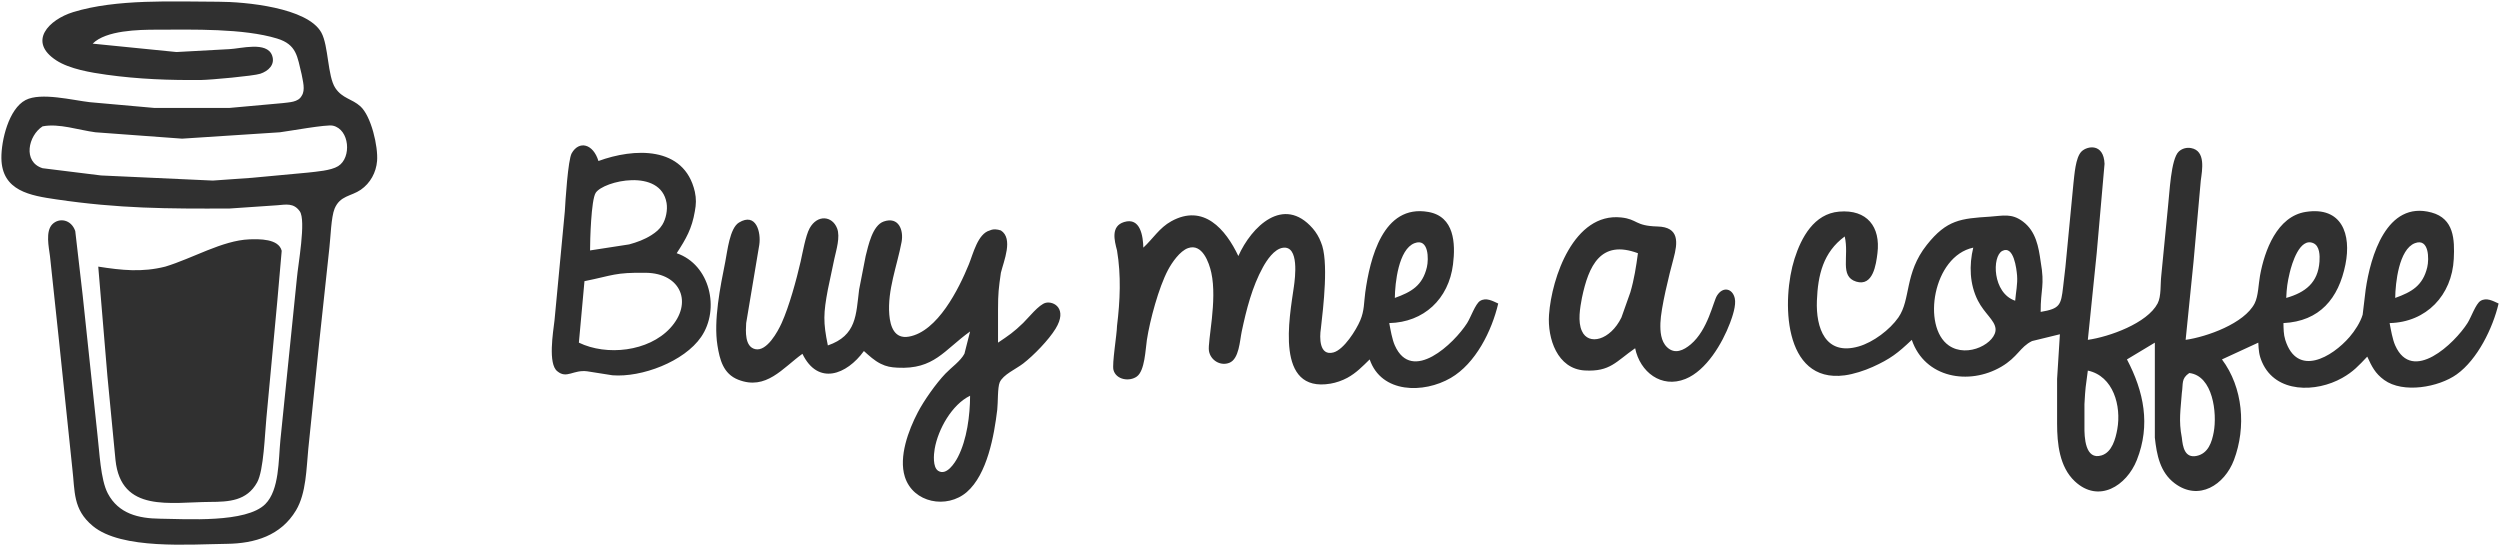 <svg xmlns="http://www.w3.org/2000/svg" viewBox="97.84 55.38 894.66 195.43">
  <path id="buy-me-a-coffee-wordmark" fill="#303030" stroke="none" stroke-width="1"
    d="M 131.00,71.00            C 131.00,71.00 161.00,74.00 161.00,74.00              161.00,74.00 180.00,72.96 180.00,72.96              184.02,72.78 193.34,70.10 195.21,75.22              196.41,78.52 193.84,80.83 190.98,81.77              188.56,82.58 173.08,83.96 170.00,84.00              158.56,84.13 147.34,83.71 136.00,82.13              130.44,81.36 122.77,80.09 118.02,77.01              107.63,70.27 115.31,62.41 124.00,59.72              139.52,54.93 159.70,55.97 176.00,56.00              185.47,56.01 207.88,58.05 212.84,67.04              215.44,71.76 215.03,82.67 217.85,86.89              220.36,90.64 223.78,90.71 226.79,93.41              230.69,96.93 233.20,107.83 232.78,113.00              232.44,117.11 230.37,120.92 226.96,123.28              223.49,125.68 219.56,125.32 217.58,130.04              216.34,133.01 216.13,140.56 215.72,144.00              215.72,144.00 212.17,177.00 212.17,177.00              212.17,177.00 208.17,216.00 208.17,216.00              207.47,223.02 207.46,231.83 203.78,238.00              198.35,247.09 188.98,249.88 179.00,250.00              165.76,250.15 141.35,252.17 131.04,243.61              123.84,237.63 124.70,231.22 123.72,223.00              123.72,223.00 118.92,177.00 118.92,177.00              118.92,177.00 115.72,147.00 115.72,147.00              115.32,143.82 114.04,138.13 116.60,135.60              119.02,133.21 123.32,133.87 124.77,138.06              124.77,138.06 127.42,161.00 127.42,161.00              127.42,161.00 132.72,211.00 132.72,211.00              133.44,216.86 133.78,226.99 136.44,232.00              140.29,239.25 147.43,240.91 155.00,241.00              164.54,241.11 185.95,242.61 192.78,235.78              197.85,230.71 197.48,219.92 198.17,213.00              198.17,213.00 204.08,155.00 204.08,155.00              204.46,150.31 207.45,134.25 205.11,130.98              202.91,127.91 200.19,128.59 197.00,128.84              197.00,128.84 180.00,130.00 180.00,130.00              157.56,130.10 140.42,130.03 118.00,126.73              108.81,125.38 98.48,123.78 98.34,112.00              98.26,105.66 100.97,94.29 107.02,91.17              112.51,88.34 123.89,91.26 130.00,91.95              130.00,91.95 153.00,94.00 153.00,94.00              153.00,94.00 180.00,94.00 180.00,94.00              180.00,94.00 199.00,92.28 199.00,92.28              201.37,91.96 204.54,92.00 205.79,89.69              207.23,87.56 206.16,84.25 205.79,82.00              204.22,75.64 204.07,71.33 197.00,69.17              184.93,65.49 166.73,65.98 154.00,66.00              147.36,66.01 135.79,66.22 131.00,71.00 Z            M 113.08,100.60            C 107.98,103.85 105.85,113.31 113.08,115.58              113.08,115.58 134.00,118.17 134.00,118.17              134.00,118.17 174.00,120.00 174.00,120.00              174.00,120.00 188.00,119.01 188.00,119.01              188.00,119.01 208.00,117.15 208.00,117.15              211.05,116.79 216.26,116.45 218.85,114.84              223.74,111.81 222.96,101.67 216.96,100.35              214.66,99.85 201.46,102.28 198.00,102.72              198.00,102.72 163.00,105.00 163.00,105.00              163.00,105.00 132.00,102.72 132.00,102.72              126.04,101.95 118.91,99.44 113.08,100.60 Z            M 340.00,146.00            C 351.93,150.07 355.59,166.01 348.75,175.96              342.69,184.78 327.50,190.51 317.00,189.68              317.00,189.68 308.00,188.26 308.00,188.26              302.97,187.61 300.69,191.05 297.31,188.26              293.87,185.67 295.78,174.26 296.28,170.00              296.28,170.00 299.97,131.00 299.97,131.00              300.16,127.42 301.10,112.56 302.43,110.23              305.07,105.57 310.12,106.82 312.00,113.00              324.54,108.39 342.71,107.39 346.50,124.00              347.04,126.49 346.97,128.51 346.50,131.00              345.44,137.22 343.38,140.81 340.00,146.00 Z            M 828.12,167.00            C 835.01,165.83 835.41,164.63 836.16,158.00              836.16,158.00 836.97,151.00 836.97,151.00              836.97,151.00 839.85,121.00 839.85,121.00              840.21,117.99 840.56,111.77 842.73,109.60              844.77,107.57 850.69,106.53 850.98,114.02              850.98,114.02 848.17,146.00 848.17,146.00              848.17,146.00 845.00,177.00 845.00,177.00              852.61,175.93 866.24,171.09 869.98,163.96              871.32,161.39 870.93,157.03 871.28,154.00              871.28,154.00 873.72,129.00 873.72,129.00              874.24,124.74 874.68,112.27 877.56,109.60              878.74,108.51 880.38,108.08 881.95,108.37              887.27,109.34 885.92,116.21 885.42,120.00              885.42,120.00 882.83,149.00 882.83,149.00              882.83,149.00 880.00,177.00 880.00,177.00              887.61,175.93 901.02,171.12 904.69,163.96              906.03,161.33 906.06,157.05 906.62,154.00              908.24,145.05 912.71,132.81 923.00,131.21              935.97,129.20 939.34,139.28 937.19,150.00              934.75,162.22 927.95,170.36 915.00,171.00              915.05,173.03 915.03,175.04 915.65,177.00              919.91,190.56 932.44,183.18 938.67,175.96              940.53,173.81 942.53,170.74 943.35,168.00              943.35,168.00 944.43,159.00 944.43,159.00              946.12,147.27 951.87,127.03 968.00,131.43              976.08,133.63 976.29,141.13 975.96,148.00              975.33,161.05 966.14,170.70 953.00,171.00              953.44,173.35 954.04,176.85 954.99,178.98              961.10,192.76 976.26,178.25 980.87,171.00              982.17,168.96 983.82,164.11 985.51,163.07              987.67,161.73 990.01,163.10 992.00,164.00              989.94,172.78 984.45,184.04 977.00,189.36              970.56,193.97 957.80,196.27 951.04,191.35              947.79,188.98 946.61,186.52 945.00,183.00              941.91,186.26 940.00,188.40 936.00,190.65              926.75,195.86 912.27,196.21 907.36,185.00              906.21,182.36 906.16,180.78 906.00,178.00              906.00,178.00 893.00,184.00 893.00,184.00              900.55,194.07 901.71,208.29 897.29,220.00              893.93,228.87 884.75,234.85 876.09,228.35              870.82,224.39 869.65,218.13 868.98,212.00              868.98,212.00 868.98,178.00 868.98,178.00              868.98,178.00 859.00,184.00 859.00,184.00              865.06,195.52 867.51,207.44 862.54,220.00              858.88,229.22 848.89,235.64 840.33,227.61              834.82,222.44 834.01,214.09 834.00,207.00              834.00,207.00 834.00,191.00 834.00,191.00              834.00,191.00 835.00,175.00 835.00,175.00              835.00,175.00 825.04,177.43 825.04,177.43              820.71,179.53 819.96,183.16 814.00,186.64              802.48,193.35 786.67,190.69 782.00,177.00              777.03,181.73 774.29,183.85 768.00,186.69              765.05,188.02 761.21,189.27 758.00,189.70              735.69,192.65 735.47,162.33 740.03,148.00              742.47,140.32 747.03,131.87 756.00,131.11              765.99,130.25 770.88,136.55 769.71,146.00              769.22,149.99 768.15,158.02 762.10,156.16              756.05,154.28 759.66,147.10 758.00,140.00              750.28,145.67 748.40,153.77 748.04,163.00              747.66,172.73 751.04,182.80 763.00,179.36              768.19,177.87 774.13,173.40 777.20,169.00              781.73,162.48 779.28,153.22 787.39,143.00              794.54,133.99 799.57,133.59 810.00,132.91              814.59,132.61 817.71,131.59 821.82,134.70              826.42,138.18 827.38,143.69 828.12,149.00              829.66,157.67 828.07,158.81 828.12,167.00 Z            M 309.00,145.00            C 309.00,145.00 323.00,142.84 323.00,142.84              325.77,142.09 328.53,141.08 330.96,139.52              332.58,138.48 333.84,137.47 334.86,135.82              336.18,133.69 336.80,130.47 336.38,128.00              334.23,115.40 313.81,120.09 311.02,124.39              309.38,126.92 309.00,141.34 309.00,145.00 Z            M 541.00,147.00            C 545.71,136.45 557.17,125.18 567.61,137.11              568.81,138.47 569.92,140.34 570.53,142.00              573.47,148.55 571.36,165.57 570.53,173.00              570.04,176.07 569.90,182.87 575.02,181.51              578.78,180.51 583.18,173.47 584.64,170.00              586.13,166.45 585.91,163.70 586.42,160.00              588.08,148.05 592.71,128.34 609.00,131.23              618.31,132.87 618.76,142.45 617.82,150.00              616.27,162.40 607.37,170.72 595.00,171.00              595.44,173.35 596.04,176.85 596.99,178.98              603.10,192.76 618.26,178.25 622.87,171.00              624.17,168.96 625.82,164.11 627.51,163.07              629.67,161.73 632.01,163.10 634.00,164.00              631.71,173.78 625.93,185.46 617.00,190.64              607.32,196.26 592.18,196.22 588.00,184.00              585.44,186.50 583.19,188.85 580.00,190.59              578.21,191.56 576.01,192.33 574.00,192.67              554.01,196.08 559.31,169.01 560.87,158.00              561.31,154.87 562.87,143.15 556.90,144.05              553.81,144.52 551.18,148.49 549.80,151.00              545.92,158.04 543.87,166.18 542.21,174.00              541.51,177.31 541.29,183.84 537.77,185.22              534.58,186.47 531.04,184.32 530.48,180.96              529.93,177.63 533.52,162.99 531.33,153.00              530.53,149.32 528.07,142.38 523.00,144.17              520.08,145.20 517.22,149.35 515.82,152.00              512.50,158.28 509.37,169.89 508.27,177.00              507.75,180.43 507.55,188.02 504.69,190.11              502.00,192.06 497.24,191.28 496.31,187.78              495.74,185.64 497.54,175.02 497.58,172.00              498.69,162.98 499.08,153.94 497.58,145.00              496.63,141.40 495.30,136.33 500.10,134.84              506.02,133.01 506.90,140.07 507.00,144.00              510.49,140.78 512.72,136.92 517.00,134.56              528.56,128.17 536.45,137.41 541.00,147.00 Z            M 385.00,182.00            C 377.93,187.06 372.02,195.20 362.02,191.26              356.65,189.15 355.41,184.08 354.59,179.00              353.15,170.03 355.61,157.95 357.40,149.00              358.14,145.31 358.97,137.03 362.28,135.03              368.45,131.27 370.23,138.54 369.56,143.00              369.56,143.00 364.87,171.00 364.87,171.00              364.71,173.88 364.30,179.47 368.13,180.33              372.27,181.26 376.19,174.03 377.56,171.00              380.25,165.06 382.87,155.46 384.35,149.00              385.07,145.86 386.12,139.73 387.57,137.08              390.33,132.07 395.65,132.59 397.40,137.08              398.60,140.13 397.11,144.87 396.42,148.00              396.42,148.00 394.10,159.00 394.10,159.00              392.52,167.45 392.37,170.63 394.10,179.00              404.43,175.43 404.15,168.07 405.29,159.00              405.29,159.00 407.63,147.00 407.63,147.00              408.59,143.26 410.04,136.05 414.11,134.64              419.45,132.80 421.28,137.73 420.48,142.00              418.89,150.49 415.37,159.19 416.09,168.00              416.44,172.24 417.93,176.76 423.09,175.85              433.37,174.04 440.95,158.81 444.55,150.00              446.09,146.23 447.76,138.98 452.05,137.85              453.31,137.27 454.62,137.39 456.02,137.85              460.54,140.75 457.05,148.78 456.02,153.00              455.22,158.58 455.01,160.34 455.00,166.00              455.00,166.00 455.00,178.00 455.00,178.00              458.81,175.43 460.61,174.25 463.99,170.96              465.91,169.09 469.66,164.31 472.08,163.74              474.99,163.06 479.95,165.89 475.60,173.00              473.11,177.07 467.77,182.56 464.00,185.47              461.47,187.43 456.81,189.42 455.60,192.21              454.81,194.02 455.01,199.51 454.72,202.00              453.61,211.24 451.15,225.12 443.82,231.47              436.71,237.62 424.61,235.40 421.65,226.00              419.39,218.82 422.96,209.34 426.26,203.00              428.52,198.66 432.81,192.61 436.17,189.09              438.30,186.86 441.59,184.60 442.98,181.96              442.98,181.96 445.00,174.00 445.00,174.00              435.65,180.69 432.15,187.65 419.00,186.96              416.73,186.84 415.06,186.58 413.00,185.55              410.70,184.40 408.89,182.69 407.00,181.00              400.84,189.51 390.56,193.46 385.00,182.00 Z            M 683.00,180.00            C 676.14,184.76 674.07,188.47 665.00,187.96              655.12,187.40 651.58,176.51 652.18,168.00              653.13,154.68 661.11,131.39 678.00,133.20              683.96,133.84 682.82,136.22 691.00,136.43              698.91,136.63 698.28,142.22 696.71,148.00              695.21,153.51 692.20,165.64 692.04,171.00              691.95,173.94 692.15,177.47 694.43,179.64              697.21,182.30 700.38,180.73 702.90,178.61              709.06,173.41 710.91,163.36 712.30,161.16              714.44,157.76 717.85,158.60 718.65,162.11              719.22,164.61 717.83,168.64 716.94,171.00              714.19,178.26 708.48,187.98 701.00,190.99              692.36,194.48 684.73,188.47 683.00,180.00 Z            M 597.00,162.00            C 602.92,159.87 606.90,157.61 608.47,151.00              609.16,148.08 609.15,140.47 604.06,142.40              598.31,144.58 597.05,156.74 597.00,162.00 Z            M 916.00,162.00            C 922.82,160.04 927.38,156.58 927.90,149.00              928.05,146.88 928.01,143.42 925.70,142.40              920.80,140.25 917.99,149.82 917.24,153.00              916.41,156.47 916.16,158.46 916.00,162.00 Z            M 955.00,162.00            C 960.92,159.87 964.90,157.61 966.47,151.00              967.16,148.08 967.15,140.47 962.06,142.40              956.31,144.58 955.05,156.74 955.00,162.00 Z            M 133.00,150.79            C 141.33,152.10 148.74,152.89 157.00,150.79              166.75,147.84 177.43,141.43 187.00,141.04              190.56,140.90 197.59,140.76 198.65,145.14              198.65,145.14 197.09,163.00 197.09,163.00              197.09,163.00 193.17,205.00 193.17,205.00              192.61,210.54 192.24,223.71 189.86,228.00              186.17,234.66 179.78,234.97 173.00,235.00              158.88,235.07 141.16,238.98 139.17,220.00              139.17,220.00 136.28,190.00 136.28,190.00              136.28,190.00 133.00,150.79 133.00,150.79 Z            M 684.00,146.00            C 670.66,141.01 666.35,150.47 663.95,162.00              663.30,165.47 662.38,170.51 663.95,173.85              666.28,179.15 674.10,177.17 678.09,169.00              678.09,169.00 681.28,160.00 681.28,160.00              682.63,155.43 683.37,150.71 684.00,146.00 Z            M 804.00,144.00            C 789.54,147.08 785.60,172.25 795.21,178.99              802.03,183.78 812.44,177.97 811.97,172.99              811.70,170.00 808.01,167.55 805.68,163.00              802.68,157.13 802.47,150.28 804.00,144.00 Z            M 819.00,163.00            C 819.24,160.01 819.92,157.00 819.68,154.00              819.49,151.69 818.53,143.02 814.39,145.17              810.65,147.11 810.84,160.24 819.00,163.00 Z            M 305.00,178.00            C 314.94,182.82 329.89,181.23 337.66,172.82              345.92,163.88 341.59,153.18 329.00,153.00              317.68,152.85 317.39,153.91 307.00,156.00              307.00,156.00 305.00,178.00 305.00,178.00 Z            M 845.00,188.00            C 844.19,194.14 844.14,193.69 843.79,200.00              843.79,200.00 843.79,208.00 843.79,208.00              843.73,211.71 844.00,220.22 849.96,218.34              853.67,217.18 854.93,212.39 855.54,209.00              857.04,200.69 854.17,189.97 845.00,188.00 Z            M 881.30,188.87            C 878.33,190.90 879.18,192.61 878.64,196.00              878.23,201.89 877.44,205.92 878.64,212.00              878.97,215.23 879.64,219.47 884.00,218.52              888.09,217.63 889.40,213.61 890.06,210.00              891.30,203.24 889.79,189.85 881.30,188.87 Z            M 445.00,197.00            C 438.52,200.13 433.55,208.96 432.33,216.00              431.98,218.01 431.58,222.58 433.58,223.87              436.54,225.77 439.54,221.07 440.62,218.98              443.88,212.69 444.98,204.01 445.00,197.00 Z" />
</svg>